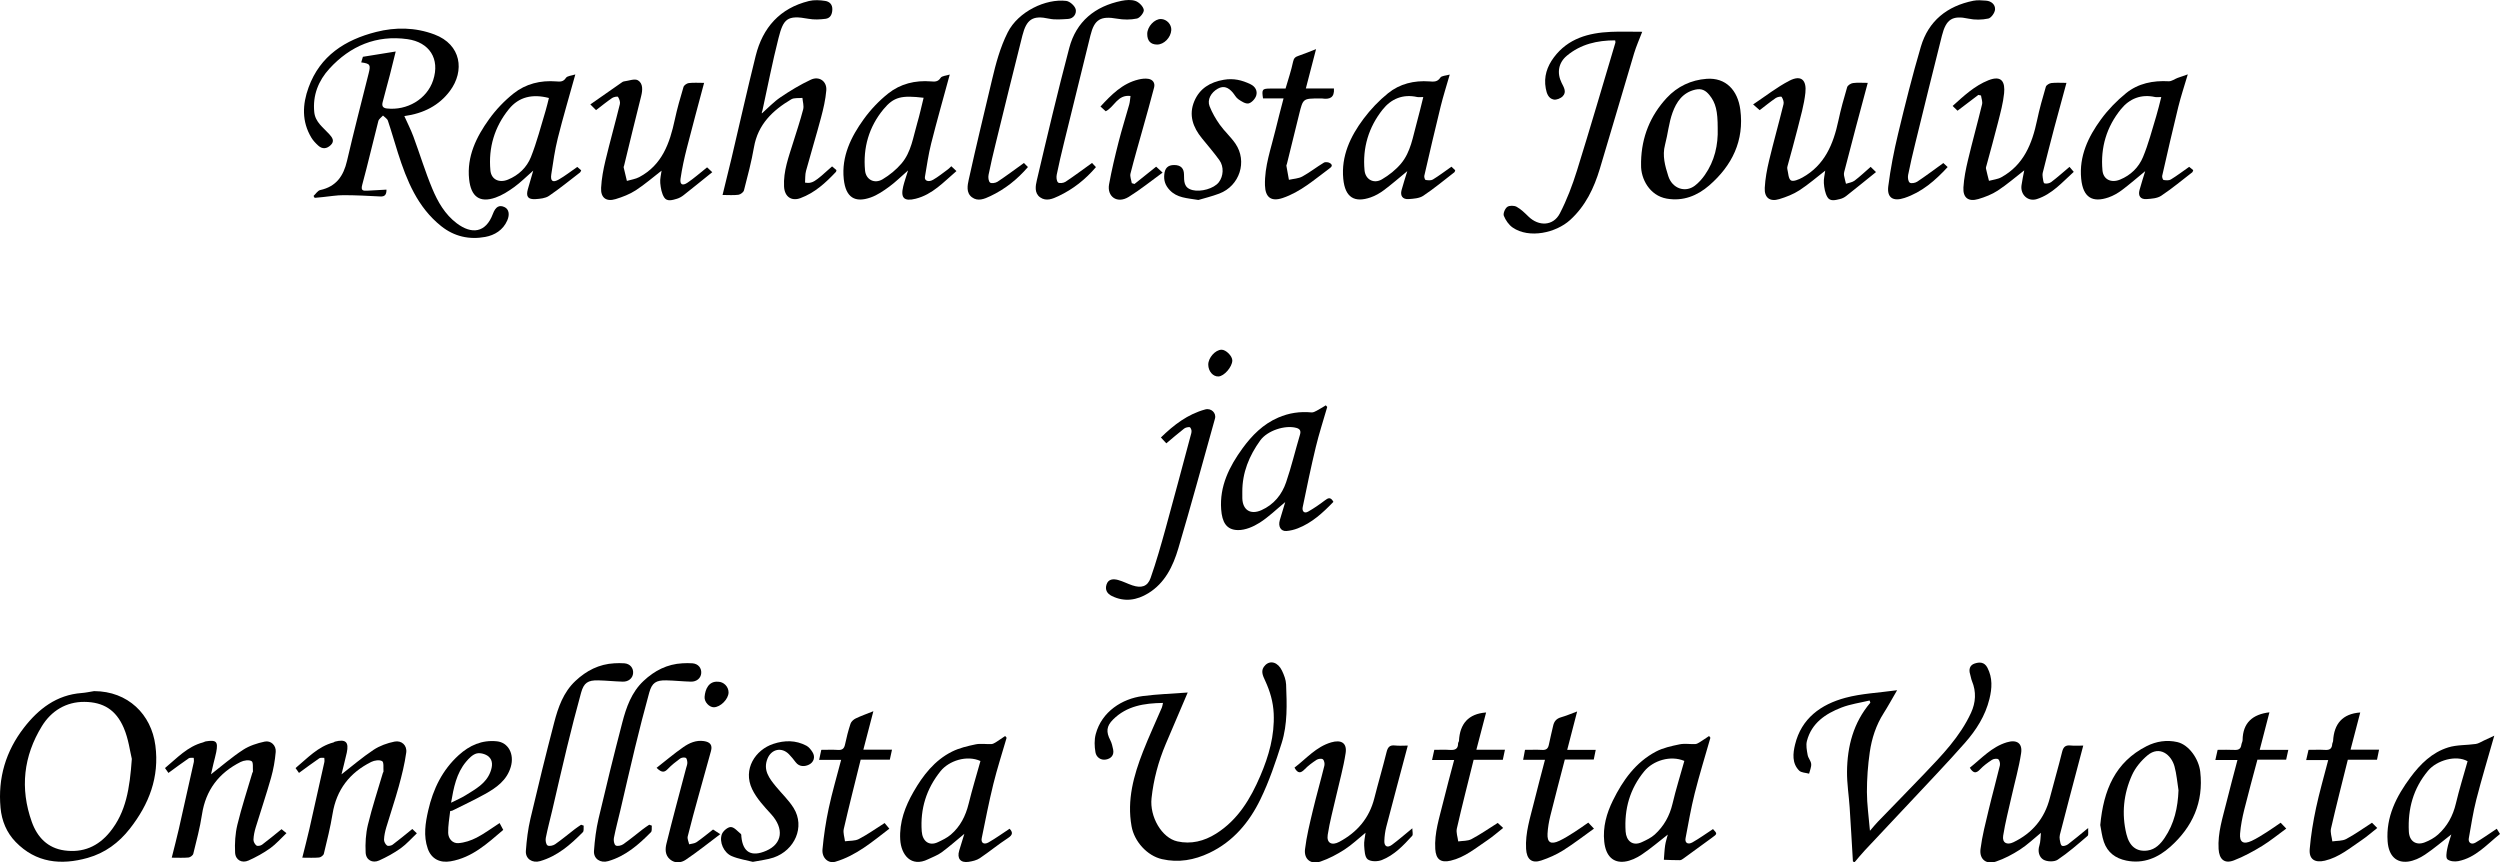 <?xml version="1.0" encoding="utf-8"?>
<!-- Generator: Adobe Illustrator 16.0.0, SVG Export Plug-In . SVG Version: 6.00 Build 0)  -->
<!DOCTYPE svg PUBLIC "-//W3C//DTD SVG 1.1//EN" "http://www.w3.org/Graphics/SVG/1.1/DTD/svg11.dtd">
<svg version="1.1" id="Lag_1" xmlns="http://www.w3.org/2000/svg" xmlns:xlink="http://www.w3.org/1999/xlink" x="0px" y="0px"
	 width="1761.711px" height="607.789px" viewBox="0 0 1761.711 607.789" enable-background="new 0 0 1761.711 607.789"
	 xml:space="preserve">
<path fill-rule="evenodd" clip-rule="evenodd" d="M272.354,133.628c-0.013,3.316-0.946,4.999-4.342,4.82
	c-8.621-0.455-17.253-0.906-25.882-0.913c-4.901-0.004-9.802,0.87-14.704,1.346c-1.896,0.185-3.794,0.362-5.691,0.543
	c-0.265-0.446-0.531-0.892-0.796-1.337c1.563-1.435,2.932-3.767,4.723-4.156c11.285-2.458,16.4-9.918,18.877-20.614
	c4.773-20.61,10.102-41.092,15.245-61.616c1.524-6.083,1.082-6.865-5.249-7.736c0.45-1.489,0.886-2.933,1.192-3.948
	c7.635-1.23,14.859-2.395,23.117-3.726c-1.448,5.84-2.708,11.118-4.071,16.37c-1.676,6.455-3.495,12.874-5.134,19.339
	c-0.606,2.392-0.146,4.096,2.964,4.444c14.145,1.583,28.21-6.485,32.609-19.85c5.03-15.28-2.759-26.853-18.097-29.006
	c-21.789-3.059-40.274,4.729-54.973,20.786c-7.761,8.478-11.89,18.791-10.691,30.654c0.714,7.068,6.33,10.812,10.57,15.529
	c1.949,2.168,4.109,4.761,1.007,7.713c-2.788,2.654-5.874,2.984-8.79,0.322c-1.806-1.648-3.568-3.497-4.819-5.576
	c-6.881-11.429-6.325-23.456-1.962-35.445c8.11-22.286,25.732-33.493,47.509-39.034c13.725-3.493,27.578-3.33,41.14,1.743
	c19.018,7.114,21.472,25.704,10.943,39.812c-7.675,10.283-18.593,15.864-32.122,17.722c2.233,4.992,4.599,9.589,6.382,14.401
	c4.517,12.194,8.285,24.689,13.286,36.674c3.879,9.292,8.906,18.166,17.294,24.486c10.459,7.881,20.396,6.846,25.438-6.657
	c1.878-5.029,4.462-6.507,8.147-4.794c3.113,1.446,3.843,5.153,2.003,9.389c-2.976,6.854-8.94,10.436-15.536,11.652
	c-11.219,2.07-21.88-0.275-31.073-7.624c-16.659-13.314-24.192-32.017-30.422-51.476c-2.429-7.587-4.563-15.27-7.109-22.815
	c-0.483-1.432-2.268-2.424-3.452-3.618c-1.124,1.275-2.892,2.384-3.272,3.852c-3.873,14.965-7.312,30.046-11.367,44.96
	c-1.118,4.111,0.569,4.27,3.441,4.142C263.216,134.185,267.735,133.889,272.354,133.628z"/>
<path fill-rule="evenodd" clip-rule="evenodd" d="M66.308,487.019c23.891,0.088,40.325,16.373,43.183,38.308
	c2.913,22.351-4.439,41.317-17.986,58.626c-7.843,10.021-17.574,17.154-29.701,20.583c-18.805,5.315-36.47,3.514-50.77-11.222
	c-6.352-6.545-9.812-14.783-10.669-24.156c-1.921-21.006,3.77-39.871,16.476-56.309c10.23-13.233,23.015-23.192,40.737-24.496
	C60.505,488.138,63.399,487.475,66.308,487.019z M92.9,534.785c-1.264-5.083-2.309-14.025-5.725-21.944
	c-5.454-12.644-14.399-18.118-27.686-18.234c-12.802-0.112-23.331,6.315-29.925,17.036c-13.012,21.154-15.584,43.904-7.165,67.5
	c3.884,10.884,11.216,18.523,23.038,20.146c12.973,1.78,23.715-2.723,32.069-13.047C88.821,572.259,91.423,555.655,92.9,534.785z"/>
<path fill-rule="evenodd" clip-rule="evenodd" d="M819.538,495.339c-13.283,0.201-25.533,2.082-35.187,11.709
	c-4.717,4.705-4.987,8.713-1.931,14.594c1.022,1.966,1.525,4.252,1.981,6.451c0.847,4.08-1.482,6.485-5.054,7.144
	c-3.743,0.689-6.805-1.723-7.393-5.088c-0.725-4.15-0.883-8.77,0.185-12.797c4.235-15.999,18.762-24.985,33.046-26.838
	c10.59-1.373,21.313-1.718,31.772-2.505c-5.18,12.137-10.384,24.222-15.499,36.345c-5.159,12.228-8.571,24.94-9.989,38.141
	c-1.398,13.007,7.179,27.981,18.194,30.417c9.619,2.127,18.794-0.106,27.289-5.457c15.504-9.765,24.325-24.713,31.213-40.807
	c5.929-13.853,10.085-28.296,9.394-43.799c-0.367-8.226-2.575-15.7-5.952-23.037c-1.695-3.683-3.766-7.506,0.143-11.229
	c3.629-3.458,8.835-1.878,11.646,4.018c1.444,3.03,2.777,6.435,2.902,9.718c0.529,13.861,1.099,27.914-3.124,41.282
	c-4.252,13.462-8.822,26.984-14.968,39.647c-7.84,16.155-19.181,29.793-35.977,37.77c-10.638,5.052-21.738,7.065-33.418,4.394
	c-10.484-2.399-19.498-12.455-21.418-23.154c-3.324-18.521,1.472-35.76,8.077-52.663c4.09-10.466,8.855-20.668,13.281-31.004
	C819.117,497.738,819.202,496.77,819.538,495.339z"/>
<path fill-rule="evenodd" clip-rule="evenodd" d="M509.173,137.398c2.224-9.093,4.325-17.437,6.302-25.811
	c5.682-24.071,11.066-48.216,17.04-72.214c4.975-19.98,17.081-33.624,37.548-38.654c3.612-0.888,7.687-0.655,11.413-0.077
	c2.956,0.459,5.226,2.346,5.058,6.221c-0.151,3.506-1.557,5.99-4.816,6.404c-3.947,0.502-8.125,0.7-12.005-0.025
	c-15.154-2.838-17.676,0.17-21.108,13.628c-4.303,16.868-7.581,33.998-11.33,51.009c-0.129,0.585-0.561,1.104-0.4,2.051
	c4.332-3.82,8.33-8.134,13.075-11.342c6.839-4.623,13.979-8.961,21.445-12.442c5.921-2.761,11.424,1.176,10.884,7.593
	c-0.541,6.435-2.04,12.85-3.705,19.117c-3.339,12.565-7.168,25-10.576,37.548c-0.718,2.644-0.495,5.541-0.703,8.285
	c5.072,0.791,6.581-0.132,19.05-11.432c1.029,0.868,2.102,1.772,3.073,2.592c-0.148,0.624-0.122,1.032-0.312,1.233
	c-7.252,7.674-14.834,14.752-25.088,18.545c-6.095,2.254-11.131-0.742-11.514-8.202c-0.557-10.843,3.275-20.879,6.423-31.013
	c2.41-7.761,5.022-15.472,7.052-23.332c0.643-2.486-0.307-5.384-0.527-8.094c-2.665,0.298-5.817-0.223-7.915,1.027
	c-13.051,7.774-23.444,17.631-26.218,33.695c-1.77,10.249-4.468,20.348-7.063,30.432c-0.343,1.332-2.453,2.915-3.915,3.111
	C516.921,137.711,513.4,137.398,509.173,137.398z"/>
<path fill-rule="evenodd" clip-rule="evenodd" d="M1305.713,606.954c-0.759-12.672-1.458-25.348-2.297-38.014
	c-0.556-8.372-1.926-16.736-1.852-25.095c0.16-17.89,4.481-34.612,16.451-48.676c-0.18-0.513-0.357-1.026-0.536-1.539
	c-6.604,1.6-13.472,2.521-19.756,4.947c-11.28,4.356-21.114,10.911-24.414,23.569c-0.8,3.069-0.051,6.669,0.527,9.929
	c0.387,2.18,2.314,4.143,2.484,6.287c0.177,2.227-0.933,4.556-1.479,6.84c-2.377-0.681-5.47-0.645-6.999-2.173
	c-5.194-5.189-4.363-12.245-2.907-18.283c4.47-18.544,18.265-28.378,35.469-33.01c11.287-3.039,23.264-3.515,36.468-5.352
	c-3.728,6.388-6.459,11.415-9.519,16.232c-5.341,8.41-8.351,17.72-9.748,27.388c-1.34,9.264-2.017,18.699-2.014,28.06
	c0.003,8.661,1.293,17.322,2.131,27.366c2.317-2.657,3.845-4.572,5.539-6.326c10.846-11.229,21.801-22.351,32.577-33.645
	c12.588-13.192,25.37-26.299,33.123-43.169c3.333-7.251,3.802-14.819,0.642-22.403c-0.619-1.485-0.772-3.158-1.275-4.7
	c-1.124-3.44-0.219-6.463,3.079-7.581c3.358-1.139,6.942-1.279,9.125,2.973c3.686,7.181,3.242,14.413,1.402,21.935
	c-2.915,11.917-9.343,21.963-17.218,30.913c-12.671,14.4-25.986,28.234-39.081,42.26c-10.51,11.257-21.118,22.42-31.632,33.673
	c-2.515,2.691-4.824,5.574-7.228,8.368C1306.422,607.471,1306.067,607.213,1305.713,606.954z"/>
<path fill-rule="evenodd" clip-rule="evenodd" d="M1138.181,28.444c-12.691-0.02-24.242,2.675-34.021,10.797
	c-5.918,4.914-7.183,12.061-3.74,19.091c1.507,3.079,3.792,6.416,0.817,9.492c-1.462,1.512-4.474,2.743-6.398,2.326
	c-3.681-0.798-4.878-4.141-5.562-7.841c-1.535-8.299,0.951-15.497,5.739-21.899c9.972-13.332,24.411-17.256,40.09-17.956
	c7.145-0.318,14.316-0.054,22.141-0.054c-2.015,5.294-4.209,10.14-5.723,15.189c-8.125,27.092-15.965,54.27-24.143,81.346
	c-4.112,13.618-10.062,26.199-20.93,36.088c-10.023,9.119-28.928,13.275-40.483,5.332c-2.74-1.883-4.984-5.152-6.229-8.274
	c-0.644-1.614,0.815-5.112,2.407-6.27c1.505-1.094,4.869-1.037,6.63-0.064c3.104,1.715,5.749,4.368,8.34,6.883
	c7.273,7.062,17.474,6.667,22.067-2.196c4.976-9.601,8.87-19.896,12.096-30.242c9.339-29.961,18.107-60.1,27.082-90.173
	C1138.447,29.728,1138.295,29.366,1138.181,28.444z"/>
<path fill-rule="evenodd" clip-rule="evenodd" d="M496.17,58.402c-4.128,15.529-8.291,30.726-12.172,45.994
	c-1.802,7.087-3.387,14.266-4.433,21.494c-0.597,4.121,1.335,5.246,4.836,2.896c4.756-3.192,9.067-7.049,13.874-10.861
	c0.766,0.717,1.916,1.794,3.646,3.414c-6.881,5.537-13.496,10.928-20.203,16.2c-1.39,1.093-3.035,2.046-4.717,2.539
	c-3.062,0.897-6.939,2.175-8.918-0.877c-1.836-2.831-2.471-6.685-2.811-10.168c-0.288-2.959,0.598-6.033,0.93-8.78
	c-5.979,4.621-11.794,9.702-18.206,13.864c-4.283,2.78-9.278,4.704-14.201,6.2c-6.613,2.01-10.579-0.959-10.207-7.961
	c0.345-6.476,1.563-12.977,3.079-19.303c3.183-13.278,6.893-26.431,10.15-39.693c0.379-1.544-0.401-3.665-1.322-5.075
	c-0.311-0.475-3.015,0.009-4.128,0.774c-3.909,2.689-7.603,5.693-11.345,8.552c-0.907-0.906-2.103-2.099-4.028-4.021
	c7.388-5.164,14.817-10.361,22.257-15.547c0.4-0.278,0.86-0.591,1.321-0.646c3.398-0.404,7.686-2.192,10.003-0.777
	c3.602,2.199,3.312,6.881,2.22,11.181c-4.122,16.226-8.003,32.513-11.975,48.776c-0.117,0.479-0.426,0.997-0.33,1.427
	c0.71,3.171,1.499,6.324,2.263,9.482c2.911-0.862,6.064-1.268,8.692-2.663c16.155-8.575,21.504-23.902,25.053-40.424
	c1.672-7.783,3.864-15.465,6.147-23.096c0.367-1.229,2.365-2.611,3.742-2.77C488.833,58.137,492.354,58.402,496.17,58.402z"/>
<path fill-rule="evenodd" clip-rule="evenodd" d="M1318.221,117.58c1.023,1.002,2.088,2.045,3.761,3.684
	c-7.187,5.791-14.041,11.381-20.99,16.852c-1.257,0.989-2.834,1.787-4.385,2.144c-3.102,0.714-6.937,1.924-8.86-1.344
	c-1.658-2.813-2.239-6.479-2.5-9.831c-0.232-2.993,0.623-6.071,0.966-8.845c-5.962,4.608-11.778,9.689-18.188,13.855
	c-4.285,2.784-9.277,4.723-14.201,6.219c-6.628,2.015-10.601-0.945-10.232-7.938c0.341-6.479,1.558-12.984,3.074-19.312
	c3.185-13.286,6.9-26.443,10.16-39.712c0.38-1.543-0.413-3.666-1.34-5.074c-0.312-0.474-3.014,0.024-4.131,0.794
	c-3.91,2.692-7.605,5.697-11.355,8.562c-0.975-0.855-2.252-1.977-4.606-4.044c8.74-5.812,16.701-12.133,25.563-16.708
	c8.664-4.472,12.185-0.028,11.26,8.536c-0.921,8.523-3.41,16.897-5.492,25.268c-2.197,8.835-4.733,17.585-7.097,26.379
	c-0.169,0.629-0.308,1.359-0.155,1.966c0.712,2.839,0.72,6.919,2.555,8.093c1.63,1.042,5.611-0.643,8.069-2.001
	c15.721-8.693,21.841-23.526,25.371-40.074c1.695-7.949,3.858-15.812,6.183-23.603c0.389-1.305,2.589-2.701,4.107-2.907
	c3.268-0.441,6.635-0.136,10.407-0.136c-2.843,10.614-5.631,20.927-8.364,31.254c-2.787,10.535-5.533,21.082-8.256,31.635
	c-0.203,0.786-0.229,1.687-0.075,2.483c0.369,1.924,0.894,3.818,1.354,5.725c2.027-0.693,4.386-0.946,6.017-2.169
	C1310.659,124.465,1314.132,121.136,1318.221,117.58z"/>
<path fill-rule="evenodd" clip-rule="evenodd" d="M1379.436,78.023c-0.837-0.812-2.007-1.947-3.45-3.349
	c7.933-7.147,15.434-14.199,25.145-18.08c9.69-3.872,11.876,1.486,11.125,9.122c-0.681,6.926-2.585,13.76-4.288,20.55
	c-2.532,10.089-5.365,20.103-8.057,30.151c-0.211,0.789-0.576,1.662-0.421,2.402c0.604,2.888,1.388,5.737,2.104,8.601
	c2.921-0.805,6.135-1.079,8.716-2.501c15.77-8.691,21.702-23.62,25.181-40.164c1.672-7.954,3.878-15.807,6.179-23.605
	c0.352-1.192,2.457-2.457,3.876-2.625c3.283-0.388,6.644-0.123,10.649-0.123c-2.907,10.7-5.788,21.085-8.542,31.503
	c-2.786,10.539-5.47,21.105-8.127,31.678c-0.277,1.102-0.229,2.349-0.049,3.483c0.235,1.48,0.46,3.938,1.211,4.152
	c1.418,0.407,3.57-0.009,4.78-0.926c4.33-3.281,8.393-6.914,12.886-10.691c0.751,0.885,1.708,2.01,2.983,3.511
	c-8.039,7.222-15.228,15.749-26.036,19.192c-6.253,1.991-11.674-3.15-10.789-9.673c0.477-3.52,1.271-6.997,1.938-10.579
	c-6.279,4.867-12.17,9.998-18.641,14.243c-4.139,2.715-8.996,4.59-13.779,6.003c-6.924,2.046-10.869-0.935-10.441-8.217
	c0.381-6.472,1.697-12.949,3.207-19.28c3.13-13.135,6.754-26.15,9.927-39.275c0.46-1.902-0.454-4.137-0.732-6.218
	c-0.624-0.141-1.249-0.282-1.874-0.423C1389.316,70.526,1384.518,74.168,1379.436,78.023z"/>
<path fill-rule="evenodd" clip-rule="evenodd" d="M1468.037,525.4c-3.376,12.778-6.692,25.289-9.983,37.806
	c-2.192,8.334-4.378,16.671-6.488,25.026c-0.278,1.103-0.293,2.358-0.08,3.476c0.29,1.521,0.51,3.671,1.516,4.26
	c0.946,0.554,3.177-0.168,4.316-1.026c4.439-3.344,8.67-6.965,14.191-11.474c-0.144,2.562,0.401,4.858-0.418,5.561
	c-6.839,5.856-13.645,11.848-21.11,16.821c-2.39,1.593-7.429,1.45-9.995-0.052c-2.98-1.745-4.211-5.782-2.864-9.983
	c0.873-2.725,0.74-5.772,1.088-8.946c-4.959,4.037-9.538,8.457-14.784,11.842c-5.273,3.401-10.993,6.419-16.917,8.424
	c-6.777,2.294-11.779-1.624-10.875-8.797c1.174-9.319,3.584-18.502,5.764-27.672c2.483-10.443,5.377-20.789,7.877-31.229
	c0.327-1.367-0.154-3.662-1.12-4.391c-0.905-0.685-3.275-0.36-4.427,0.396c-3,1.966-5.978,4.138-8.419,6.738
	c-2.936,3.128-4.867,2.621-7.217-1.158c8.323-6.65,15.448-14.696,26.059-17.916c6.958-2.111,11.195,0.542,10.1,7.685
	c-1.573,10.26-4.458,20.316-6.732,30.472c-2.062,9.202-4.453,18.357-5.917,27.656c-0.779,4.945,2.59,6.831,7.24,4.592
	c13.293-6.4,21.929-16.678,25.625-31.088c2.788-10.865,6-21.625,8.661-32.521c0.881-3.604,2.401-4.952,6.041-4.561
	C1461.962,525.641,1464.815,525.4,1468.037,525.4z"/>
<path fill-rule="evenodd" clip-rule="evenodd" d="M992.05,525.4c-5.131,19.312-10.199,38.162-15.103,57.054
	c-0.857,3.302-1.33,6.773-1.427,10.183c-0.11,3.853,2.199,5.035,5.363,2.696c4.607-3.406,8.927-7.2,14.363-11.642
	c0,2.282,0.669,4.446-0.105,5.297c-6.224,6.835-12.679,13.659-21.45,17.088c-2.937,1.148-7.801,1.182-9.944-0.551
	c-2.08-1.681-2.181-6.253-2.438-9.61c-0.22-2.859,0.572-5.796,0.965-9.097c-5.02,4.081-9.574,8.47-14.789,11.835
	c-5.273,3.401-10.984,6.419-16.898,8.457c-6.767,2.331-11.818-1.564-10.96-8.692c1.104-9.172,3.357-18.23,5.505-27.245
	c2.525-10.596,5.544-21.073,8.138-31.653c0.338-1.379-0.096-3.659-1.053-4.431c-0.864-0.698-3.264-0.409-4.408,0.334
	c-3.007,1.951-5.963,4.131-8.445,6.696c-2.838,2.935-4.859,3.031-7.159-1.177c8.317-6.32,15.188-14.666,25.878-17.802
	c7.054-2.068,11.25,0.436,10.165,7.566c-1.56,10.261-4.433,20.321-6.726,30.472c-2.042,9.04-4.528,18.016-5.91,27.157
	c-0.865,5.721,2.843,7.734,8.107,4.93c12.594-6.707,21.19-16.671,24.75-30.76c2.749-10.876,5.938-21.642,8.628-32.531
	c0.863-3.493,2.259-5.073,5.99-4.639C985.876,525.662,988.734,525.4,992.05,525.4z"/>
<path fill-rule="evenodd" clip-rule="evenodd" d="M290.552,584.178c1.013,0.968,1.839,1.758,3.192,3.051
	c-3.808,3.597-7.221,7.569-11.359,10.53c-4.719,3.377-9.919,6.217-15.217,8.609c-4.708,2.126-9.247-0.297-9.506-5.565
	c-0.321-6.521,0.073-13.312,1.605-19.636c2.982-12.312,6.97-24.38,10.551-36.546c0.092-0.312,0.447-0.604,0.424-0.884
	c-0.21-2.566,0.385-6.542-0.938-7.349c-1.825-1.114-5.479-0.577-7.708,0.537c-15.146,7.568-24.47,19.519-27.241,36.553
	c-1.541,9.47-3.896,18.814-6.146,28.152c-0.271,1.125-2.125,2.519-3.358,2.639c-3.61,0.353-7.276,0.126-11.829,0.126
	c1.754-7.066,3.48-13.583,4.98-20.151c3.588-15.713,7.082-31.446,10.564-47.183c0.211-0.955-0.015-2.007-0.038-3.014
	c-1.189,0.08-2.67-0.269-3.518,0.311c-4.858,3.314-9.566,6.85-14.325,10.31c-0.551-0.779-1.377-1.947-2.418-3.419
	c8.372-6.939,15.739-15.207,26.828-18.096c0.302-0.078,0.534-0.429,0.836-0.509c7.646-2.004,10.069,0.224,8.429,7.783
	c-0.585,2.699-1.277,5.377-1.932,8.062c-0.606,2.482-1.227,4.961-1.776,7.181c7.42-5.756,14.646-11.994,22.536-17.231
	c4.343-2.882,9.659-4.788,14.801-5.836c5.02-1.023,8.98,2.667,8.272,7.745c-1.118,8.016-3.094,15.95-5.242,23.772
	c-2.669,9.719-5.949,19.27-8.822,28.935c-0.827,2.784-1.466,5.702-1.586,8.584c-0.059,1.41,0.943,3.316,2.084,4.167
	c0.784,0.584,2.967,0.184,3.95-0.549C281.245,591.826,285.647,588.128,290.552,584.178z"/>
<path fill-rule="evenodd" clip-rule="evenodd" d="M148.688,545.643c7.392-5.735,14.596-12.012,22.513-17.2
	c4.48-2.937,9.998-4.711,15.298-5.848c4.396-0.943,8.179,2.702,7.789,7.277c-0.524,6.132-1.615,12.307-3.289,18.229
	c-3.317,11.735-7.259,23.293-10.808,34.965c-0.844,2.776-1.465,5.703-1.582,8.585c-0.058,1.408,0.951,3.314,2.094,4.161
	c0.786,0.581,2.967,0.174,3.951-0.561c4.6-3.431,9.001-7.13,13.734-10.942c0.921,0.742,1.91,1.538,3.471,2.796
	c-3.932,3.719-7.343,7.699-11.482,10.662c-4.718,3.377-9.921,6.212-15.22,8.604c-4.707,2.124-9.236-0.301-9.495-5.579
	c-0.319-6.52,0.079-13.311,1.611-19.634c2.983-12.312,6.97-24.38,10.551-36.546c0.092-0.312,0.445-0.604,0.422-0.885
	c-0.215-2.565,0.373-6.545-0.949-7.346c-1.832-1.108-5.481-0.565-7.71,0.552c-15.317,7.673-24.635,19.771-27.262,37.055
	c-1.416,9.316-3.871,18.483-6.122,27.653c-0.276,1.125-2.13,2.509-3.364,2.63c-3.609,0.352-7.275,0.125-11.82,0.125
	c1.758-7.072,3.488-13.591,4.989-20.161c3.588-15.713,7.081-31.447,10.562-47.185c0.211-0.953-0.021-2.004-0.048-3.01
	c-1.189,0.085-2.669-0.256-3.52,0.325c-4.858,3.316-9.566,6.852-14.316,10.307c-0.553-0.785-1.379-1.958-2.418-3.434
	c8.381-6.932,15.754-15.193,26.839-18.088c0.621-0.163,1.183-0.599,1.806-0.7c7.513-1.229,8.885,0.117,7.478,7.487
	c-0.518,2.713-1.311,5.373-1.949,8.063C149.815,540.641,149.227,543.289,148.688,545.643z"/>
<path fill-rule="evenodd" clip-rule="evenodd" d="M1541.698,52.405c-2.417,8.21-4.883,15.564-6.73,23.071
	c-3.961,16.098-7.63,32.267-11.307,48.433c-0.206,0.904,0.481,2.849,0.963,2.922c1.67,0.254,3.78,0.464,5.097-0.337
	c4.316-2.626,8.357-5.705,12.956-8.926c0.665,0.544,1.745,1.427,2.854,2.334c-0.296,0.678-0.363,1.271-0.692,1.525
	c-7.243,5.593-14.295,11.479-21.896,16.536c-2.76,1.837-6.816,2.09-10.332,2.33c-4.236,0.29-6.04-2.243-4.938-6.347
	c1.17-4.351,2.585-8.636,4.008-13.33c-5.739,4.709-10.918,9.237-16.41,13.348c-2.845,2.129-6.08,3.998-9.426,5.148
	c-11.167,3.842-17.955,0.299-19.277-13.157c-1.555-15.821,4.953-29.546,13.974-41.864c4.985-6.808,11.07-13.078,17.625-18.401
	c8.564-6.956,19.032-9.035,30.087-8.424c2.019,0.111,4.118-1.563,6.207-2.342C1536.619,54.121,1538.812,53.405,1541.698,52.405z
	 M1523.016,68.394c-2.391,0-3.428,0.183-4.379-0.028c-9.805-2.174-17.976,1.113-24.017,8.537
	c-10.146,12.469-14.504,27.084-13.051,43.121c0.593,6.537,6.182,9.073,12.375,6.55c7.591-3.093,13.177-8.663,16.178-15.853
	c3.86-9.25,6.349-19.079,9.296-28.699C1520.728,77.749,1521.712,73.378,1523.016,68.394z"/>
<path fill-rule="evenodd" clip-rule="evenodd" d="M1022.82,117.468c0.756,0.72,1.686,1.605,2.652,2.525
	c-0.232,0.56-0.289,1.161-0.616,1.414c-7.239,5.596-14.29,11.482-21.89,16.544c-2.76,1.839-6.813,2.095-10.329,2.344
	c-4.202,0.297-6.064-2.279-4.978-6.322c1.169-4.35,2.591-8.631,4.033-13.37c-5.753,4.72-10.922,9.24-16.402,13.343
	c-2.845,2.13-6.076,4.003-9.421,5.157c-11.189,3.863-18.008,0.312-19.294-13.119c-1.53-15.983,4.994-29.848,14.272-42.241
	c4.965-6.632,10.855-12.834,17.293-18.035c8.27-6.682,18.341-9.102,29.078-8.347c2.832,0.199,5.646,0.621,7.762-2.656
	c0.895-1.384,3.959-1.366,6.622-2.159c-2.265,7.896-4.582,15.119-6.393,22.467c-4.003,16.253-7.776,32.562-11.534,48.874
	c-0.209,0.909,0.451,2.858,0.923,2.933c1.67,0.26,3.785,0.491,5.1-0.307C1014.017,123.888,1018.057,120.807,1022.82,117.468z
	 M1002.964,68.394c-2.325,0-3.361,0.183-4.312-0.028c-10.027-2.227-18.322,1.26-24.364,8.884
	c-9.844,12.418-14.21,26.891-12.724,42.759c0.613,6.54,6.535,9.736,12.256,6.378c4.979-2.922,9.789-6.719,13.476-11.131
	c6.882-8.235,8.315-18.937,11.117-28.939C1000.016,80.596,1001.348,74.8,1002.964,68.394z"/>
<path fill-rule="evenodd" clip-rule="evenodd" d="M405.424,52.448c-4.298,15.491-8.644,30.122-12.349,44.912
	c-2.096,8.362-3.295,16.964-4.597,25.503c-0.734,4.812,1.069,6.062,5.347,3.602c4.373-2.516,8.381-5.667,12.982-8.838
	c0.592,0.515,1.653,1.436,2.755,2.394c-0.348,0.669-0.459,1.229-0.8,1.491c-7.256,5.581-14.355,11.396-21.917,16.53
	c-2.5,1.698-6.175,2.053-9.362,2.262c-5.422,0.356-6.944-1.76-5.532-6.917c1.109-4.048,2.335-8.062,3.822-13.169
	c-4.957,4.345-8.912,8.341-13.405,11.592c-4.065,2.941-8.474,5.772-13.163,7.417c-11.23,3.937-17.315-0.656-18.619-12.933
	c-1.7-16.008,5.084-29.825,14.082-42.33c4.832-6.716,10.768-12.949,17.242-18.096c8.571-6.813,18.955-9.378,30.047-8.507
	c2.518,0.198,4.955,0.491,6.845-2.469C399.726,53.445,402.768,53.35,405.424,52.448z M386.814,69.053
	c-11.566-2.993-21.158-0.865-28.219,7.852c-10.12,12.492-14.489,27.099-13.024,43.137c0.597,6.525,6.212,9.062,12.391,6.53
	c7.581-3.106,13.272-8.647,16.155-15.867c4.2-10.52,6.985-21.606,10.305-32.472C385.346,75.208,386.025,72.109,386.814,69.053z"/>
<path fill-rule="evenodd" clip-rule="evenodd" d="M711.442,583.994c2.169,2.332,2.55,4.184-1.108,6.553
	c-6.837,4.429-13.134,9.684-19.905,14.222c-2.198,1.473-5.124,2.127-7.812,2.549c-5.746,0.901-8.368-2.358-6.68-7.938
	c1.154-3.817,2.341-7.624,3.623-11.795c-5.608,4.618-10.647,9.106-16.061,13.085c-2.827,2.077-6.31,3.264-9.502,4.841
	c-11.916,5.885-19.015-3.099-19.624-13.907c-0.695-12.326,3.469-23.321,9.352-33.574c6.654-11.599,14.855-22.267,27.206-28.407
	c5.113-2.542,10.921-3.904,16.563-5.085c3.533-0.738,7.349-0.062,11.031-0.19c0.983-0.034,2.034-0.551,2.9-1.093
	c2.349-1.468,4.614-3.068,6.913-4.616c0.339,0.42,0.678,0.84,1.017,1.259c-3.146,10.851-6.646,21.614-9.347,32.574
	c-3.112,12.625-5.581,25.41-8.191,38.154c-0.685,3.34,1.544,4.858,4.839,2.975C701.712,590.711,706.455,587.273,711.442,583.994z
	 M690.909,536.267c-9.661-4.362-22.226-0.16-28.101,7.129c-10.06,12.481-14.401,26.661-13.274,42.462
	c0.484,6.794,5.073,10.587,11.345,7.633c3.191-1.503,6.511-3.076,9.154-5.34c6.662-5.707,10.443-13.169,12.54-21.713
	C685.046,556.358,688.078,546.416,690.909,536.267z"/>
<path fill-rule="evenodd" clip-rule="evenodd" d="M669.276,52.526c-4.525,16.671-9.06,32.592-13.109,48.635
	c-1.948,7.716-3.045,15.651-4.393,23.51c-0.458,2.67,2.449,3.917,5.78,2.007c3.659-2.099,6.964-4.82,10.393-7.313
	c0.789-0.573,1.452-1.321,2.42-2.216c1.131,1.062,2.152,2.021,3.623,3.403c-9.042,7.729-16.831,16.48-28.686,19.479
	c-8.151,2.062-10.811-0.443-8.832-8.641c0.829-3.438,2.044-6.782,3.427-11.288c-4.974,4.347-8.86,8.232-13.246,11.436
	c-4.058,2.965-8.385,5.947-13.06,7.604c-11.015,3.899-17.619,0.21-19.009-12.931c-1.69-15.997,5.112-29.804,14.124-42.292
	c4.84-6.706,10.77-12.935,17.242-18.077c8.571-6.809,18.955-9.354,30.04-8.48c2.519,0.198,4.956,0.476,6.835-2.492
	C663.736,53.434,666.788,53.354,669.276,52.526z M650.856,68.897c-15.433-1.821-20.958-0.762-28.278,8.095
	c-10.235,12.383-14.507,27.09-12.997,43.126c0.613,6.512,6.64,9.637,12.346,6.238c4.956-2.952,9.676-6.812,13.403-11.202
	c6.853-8.072,8.163-18.658,11.053-28.456C648.079,80.948,649.323,75.065,650.856,68.897z"/>
<path fill-rule="evenodd" clip-rule="evenodd" d="M1205.293,519.893c-3.724,13.06-7.758,26.041-11.07,39.205
	c-2.617,10.4-4.411,21.012-6.432,31.557c-0.63,3.284,1.627,4.787,4.897,2.924c4.945-2.817,9.587-6.168,14.438-9.345
	c3.143,3.38,3.108,3.332-0.895,6.223c-6.615,4.776-13.172,9.634-19.781,14.419c-0.785,0.568-1.739,1.27-2.621,1.278
	c-3.774,0.036-7.553-0.163-11.329-0.277c0.282-3.391,0.406-6.804,0.898-10.164c0.372-2.54,1.214-5.011,1.868-7.597
	c-6.116,4.759-11.963,9.798-18.326,14.068c-3.561,2.389-7.855,4.455-12.032,4.985c-7.914,1.005-13.333-3.616-14.429-14.109
	c-1.07-10.256,1.646-19.906,6.109-28.961c6.992-14.187,16.008-26.915,30.379-34.487c5.03-2.65,10.918-3.899,16.562-5.074
	c3.534-0.735,7.348-0.061,11.03-0.192c0.976-0.034,2.01-0.584,2.877-1.122c2.354-1.459,4.633-3.039,6.94-4.571
	C1204.684,519.065,1204.988,519.479,1205.293,519.893z M1186.929,536.206c-9.86-4.155-22.062-0.196-28.206,7.26
	c-10.263,12.452-14.201,26.751-13.173,42.497c0.419,6.412,4.805,10.579,11.427,7.494c3.197-1.489,6.562-3.059,9.121-5.391
	c6.416-5.848,10.479-13.122,12.508-21.732C1180.986,556.238,1184.102,546.315,1186.929,536.206z"/>
<path fill-rule="evenodd" clip-rule="evenodd" d="M1757.68,518.42c-4.536,15.996-8.921,30.415-12.653,45.001
	c-2.295,8.971-3.663,18.184-5.3,27.313c-0.546,3.044,1.777,4.744,4.653,3.089c5.076-2.923,9.842-6.384,15.035-9.816
	c0.529,0.848,1.335,2.141,2.296,3.681c-9.309,7.426-17.149,16.683-29.34,19.135c-2.482,0.5-6.004,0.191-7.713-1.286
	c-1.234-1.065-0.63-4.757-0.183-7.153c0.648-3.472,1.895-6.832,2.921-10.36c-6.25,4.864-12.13,9.938-18.534,14.229
	c-3.559,2.385-7.876,4.414-12.057,4.925c-7.879,0.963-13.513-3.704-14.286-14.223c-1.273-17.32,6.161-31.781,16.103-45.184
	c6.953-9.374,15.235-17.54,26.565-21.065c6.143-1.911,12.985-1.502,19.47-2.437c1.951-0.281,3.769-1.54,5.63-2.388
	C1752.376,520.929,1754.444,519.937,1757.68,518.42z M1738.868,536.431c-8.251-4.635-21.783-0.602-27.879,6.703
	c-10.467,12.544-14.329,26.962-13.512,42.907c0.343,6.671,4.992,9.927,11.135,7.594c3.413-1.298,6.842-3.189,9.536-5.62
	c6.455-5.823,10.428-13.155,12.463-21.753C1732.999,556.173,1736.114,546.256,1738.868,536.431z"/>
<path fill-rule="evenodd" clip-rule="evenodd" d="M939.635,353.649c-7.44,7.709-15.117,14.792-25.138,18.681
	c-2.528,0.981-5.284,1.655-7.982,1.859c-3.965,0.301-5.966-3.205-4.651-7.677c1.224-4.161,2.496-8.308,3.822-12.709
	c-6.222,5.123-11.705,10.535-18.063,14.568c-4.438,2.815-10.09,5.229-15.172,5.177c-8.342-0.088-11.257-5.701-11.91-14.566
	c-1.208-16.402,5.774-30.316,15.057-43.057c6.607-9.068,14.45-17.017,25.131-21.646c7.577-3.284,15.318-4.42,23.473-3.65
	c1.166,0.11,2.504-0.595,3.621-1.188c2.207-1.172,4.317-2.529,6.467-3.811c0.329,0.391,0.659,0.781,0.988,1.171
	c-2.714,9.418-5.768,18.754-8.062,28.273c-3.388,14.054-6.324,28.22-9.229,42.384c-0.513,2.498,0.85,4.774,3.84,3.076
	c4.089-2.322,8.002-5.014,11.743-7.87C935.874,350.904,937.629,349.946,939.635,353.649z M875.438,346.66
	c0,1.497-0.04,2.997,0.007,4.493c0.259,8.31,5.805,11.775,13.489,8.339c8.72-3.9,14.378-10.912,17.354-19.599
	c3.785-11.047,6.468-22.467,9.815-33.67c0.839-2.806-0.28-4.064-2.602-4.7c-7.987-2.186-20.438,1.955-25.393,8.799
	C880.289,321.13,875.367,333.05,875.438,346.66z"/>
<path fill-rule="evenodd" clip-rule="evenodd" d="M1156.438,113.825c0.387-17.233,6.475-32.305,18.104-44.861
	c7.446-8.04,17.207-12.638,28.113-13.426c13.525-0.978,21.91,8.05,23.708,21.69c2.882,21.859-5.79,39.446-21.904,53.433
	c-8.351,7.247-18.396,11.329-29.936,9.302c-12.114-2.129-18.292-14.01-18.087-23.641
	C1156.453,115.49,1156.438,114.657,1156.438,113.825z M1210.438,90.273c0-11.914-1.343-17.798-5.836-23.301
	c-2.495-3.056-5.284-4.889-9.955-3.807c-8.988,2.081-13.312,8.721-16.033,16.176c-2.642,7.236-3.291,15.175-5.292,22.678
	c-2.063,7.736,0.052,15.003,2.288,22.059c2.796,8.819,11.951,11.916,18.711,6.773c2.72-2.069,5.116-4.772,7.075-7.592
	C1208.267,113.371,1210.829,102.203,1210.438,90.273z"/>
<path fill-rule="evenodd" clip-rule="evenodd" d="M1480.027,581.398c2.271-24.522,10.422-44.344,32.728-55.63
	c6.738-3.41,14.184-4.528,21.552-2.846c8.153,1.861,15.138,11.818,16.176,20.917c2.449,21.471-5.454,38.934-21.104,52.88
	c-8.57,7.637-18.798,12.217-30.985,9.729c-7.716-1.574-13.235-5.745-15.811-13.121
	C1481.15,589.226,1480.721,584.773,1480.027,581.398z M1535.156,556.888c-0.906-5.628-1.316-11.394-2.832-16.853
	c-2.307-8.309-10.54-14.814-19-7.765c-4.466,3.722-8.581,8.686-10.946,13.946c-5.948,13.234-7.416,27.256-3.926,41.566
	c2.099,8.604,7.122,12.655,14.953,11.556c5.446-0.766,9.068-4.611,11.948-8.852C1532.193,580.418,1534.705,569.062,1535.156,556.888
	z"/>
<path fill-rule="evenodd" clip-rule="evenodd" d="M1369.443,114.894c0.837,0.782,1.923,1.797,3.033,2.834
	c-8.793,9.525-18.146,17.688-30.392,21.761c-7.986,2.655-12.484-0.076-11.45-8.206c1.581-12.42,3.988-24.789,6.914-36.972
	c4.939-20.559,10.063-41.101,16.04-61.375c5.376-18.236,18.532-28.686,37.005-32.402c2.885-0.581,5.996-0.298,8.977-0.072
	c3.764,0.286,6.553,2.823,6.308,6.245c-0.166,2.322-2.713,5.932-4.748,6.364c-4.472,0.951-9.465,1.042-13.938,0.071
	c-11.419-2.479-15.82,0.417-18.744,11.967c-6.386,25.235-12.562,50.523-18.767,75.805c-1.822,7.429-3.584,14.88-5.064,22.382
	c-0.344,1.738-0.021,4.459,1.101,5.378c0.98,0.804,3.898,0.285,5.299-0.646C1357.138,123.957,1363.02,119.523,1369.443,114.894z"/>
<path fill-rule="evenodd" clip-rule="evenodd" d="M769.534,114.825c0.641,0.684,1.658,1.771,2.753,2.94
	c-7.414,8.694-16.091,15.548-26.306,20.383c-4.187,1.981-8.745,3.96-13.025,0.904c-4.197-2.996-3.216-8.177-2.316-12.008
	c7.317-31.177,14.678-62.355,22.863-93.312c4.922-18.613,18.138-29.329,36.845-33.144c3.198-0.651,6.939-0.954,9.87,0.114
	c2.482,0.905,5.382,3.821,5.789,6.236c0.307,1.823-2.729,5.693-4.808,6.131c-4.473,0.94-9.406,0.915-13.941,0.108
	c-11.674-2.077-16.067,0.463-18.854,11.819c-6.197,25.264-12.467,50.509-18.655,75.775c-1.818,7.424-3.589,14.866-5.092,22.358
	c-0.354,1.764-0.156,4.42,0.935,5.447c0.88,0.828,3.893,0.432,5.26-0.475C757.105,123.959,763.113,119.442,769.534,114.825z"/>
<path fill-rule="evenodd" clip-rule="evenodd" d="M721.545,114.852c0.701,0.709,1.746,1.769,2.824,2.859
	c-7.539,8.761-16.228,15.641-26.464,20.481c-4.198,1.985-8.799,3.982-13.015,0.807c-4.238-3.192-3.092-8.518-2.208-12.543
	c5.165-23.506,10.873-46.894,16.403-70.319c2.693-11.41,5.674-22.617,11.016-33.269c7.427-14.812,27.026-23.979,41.271-22.219
	c2.536,0.313,6.034,3.452,6.653,5.902c0.715,2.826-1.285,6.565-5.353,6.799c-4.492,0.258-9.178,0.734-13.491-0.205
	c-11.359-2.475-15.79,0.332-18.731,11.954c-6.383,25.217-12.543,50.49-18.741,75.754c-1.82,7.424-3.594,14.865-5.087,22.359
	c-0.349,1.751-0.08,4.438,1.03,5.417c0.928,0.816,3.894,0.354,5.28-0.562C709.06,124.015,714.943,119.592,721.545,114.852z"/>
<path fill-rule="evenodd" clip-rule="evenodd" d="M411.321,581.825c-0.169,1.562,0.265,3.72-0.601,4.597
	c-8.665,8.785-17.877,16.846-30.124,20.401c-5.422,1.574-10.416-1.558-10.02-7.216c0.534-7.634,1.491-15.327,3.233-22.77
	c5.296-22.631,10.86-45.205,16.72-67.697c2.801-10.753,6.474-21.294,14.933-29.257c7.729-7.276,16.688-11.906,27.463-12.47
	c2.337-0.122,4.695-0.174,7.024,0.006c4.199,0.323,6.447,3.447,6.199,6.93c-0.256,3.597-3.268,6.106-7.27,6.001
	c-5.766-0.151-11.52-0.778-17.285-0.91c-7.292-0.166-10.162,1.69-12.104,8.683c-3.562,12.834-6.832,25.755-9.987,38.697
	c-3.582,14.693-6.892,29.452-10.344,44.177c-1.521,6.487-3.263,12.93-4.548,19.462c-0.336,1.707,0.086,4.485,1.217,5.294
	c1.077,0.771,3.923,0.17,5.314-0.799c4.826-3.358,9.345-7.157,14.011-10.75c1.396-1.074,2.889-2.021,4.338-3.026
	C410.102,581.394,410.712,581.609,411.321,581.825z"/>
<path fill-rule="evenodd" clip-rule="evenodd" d="M459.326,581.829c-0.172,1.562,0.257,3.718-0.608,4.596
	c-8.667,8.784-17.878,16.848-30.125,20.401c-5.421,1.573-10.413-1.563-10.016-7.225c0.535-7.633,1.494-15.326,3.235-22.768
	c5.296-22.632,10.858-45.206,16.719-67.698c2.801-10.753,6.475-21.295,14.936-29.255c7.73-7.272,16.688-11.908,27.465-12.467
	c2.336-0.121,4.695-0.176,7.023,0.006c4.196,0.329,6.446,3.449,6.195,6.935c-0.26,3.599-3.276,6.101-7.275,5.996
	c-5.766-0.151-11.52-0.778-17.286-0.91c-7.29-0.166-10.154,1.688-12.098,8.688c-3.563,12.835-6.833,25.755-9.988,38.697
	c-3.582,14.693-6.893,29.452-10.346,44.177c-1.521,6.487-3.262,12.93-4.546,19.462c-0.335,1.707,0.091,4.486,1.222,5.292
	c1.081,0.77,3.923,0.166,5.315-0.804c4.825-3.359,9.344-7.159,14.009-10.751c1.399-1.077,2.897-2.025,4.35-3.033
	C458.113,581.389,458.72,581.609,459.326,581.829z"/>
<path fill-rule="evenodd" clip-rule="evenodd" d="M821.878,312.401c-1.32-1.428-2.424-2.62-3.806-4.114
	c9.162-8.942,18.924-16.408,31.265-19.77c4.146-1.129,7.939,2.524,6.84,6.46c-8.523,30.523-16.837,61.11-25.837,91.493
	c-3.703,12.501-9.404,24.372-21.168,31.581c-8.024,4.918-16.688,6.354-25.655,1.95c-3.528-1.732-4.889-4.527-3.776-8.058
	c1.273-4.046,4.865-4.132,8.16-3.238c3.43,0.931,6.639,2.641,10.021,3.78c6.349,2.14,10.755,0.891,12.881-5.155
	c4.033-11.473,7.345-23.214,10.591-34.945c5.983-21.625,11.706-43.322,17.524-64.992c0.336-1.252,0.807-2.549,0.741-3.799
	c-0.05-0.94-0.829-2.592-1.335-2.612c-1.306-0.052-2.905,0.285-3.916,1.072C830.175,305.351,826.115,308.87,821.878,312.401z"/>
<path fill-rule="evenodd" clip-rule="evenodd" d="M352.057,579.996c0.998,1.871,1.74,3.263,2.572,4.822
	c-11.237,9.562-21.841,19.487-37.061,22.128c-7.501,1.301-13.575-1.632-16.122-8.897c-3.175-9.06-1.673-18.202,0.338-27.035
	c3.393-14.906,9.914-28.412,21.486-38.896c7.582-6.869,16.323-10.829,26.894-9.735c8.01,0.829,12.434,8.973,9.769,18.05
	c-2.78,9.471-10.146,14.658-18.091,19.081c-7.572,4.216-15.447,7.886-23.203,11.77c-0.425,0.212-1.391,0.129-1.406,0.262
	c-0.571,5.13-1.54,10.282-1.408,15.404c0.104,4.044,3.082,7.474,7.146,7.196c4.373-0.298,8.913-1.836,12.855-3.856
	C341.294,587.486,346.273,583.729,352.057,579.996z M317.863,565.67c3.765-1.904,7.193-3.326,10.295-5.271
	c6.861-4.304,14.261-8.125,17.407-16.407c1.481-3.9,1.972-8.14-1.315-10.915c-2.043-1.726-5.882-2.771-8.391-2.115
	c-2.804,0.731-5.407,3.405-7.414,5.806C321.635,544.911,319.701,554.951,317.863,565.67z"/>
<path fill-rule="evenodd" clip-rule="evenodd" d="M904.492,69.357c-5.253,0-9.883,0-14.458,0c-0.991-6.437-0.584-6.94,5.357-6.955
	c3.483-0.009,6.968-0.002,10.517-0.002c1.865-6.455,3.979-12.604,5.303-18.919c0.551-2.635,1.674-3.419,3.858-4.15
	c4.01-1.343,7.913-3.001,12.331-4.709c-2.395,9.227-4.733,18.235-7.195,27.719c6.923,0,13.378,0,19.799,0
	c0.468,6.565-3.059,7.815-8.228,7.072c-0.653-0.094-1.331-0.013-1.997-0.013c-11.549,0-11.557-0.002-14.276,11.008
	c-2.886,11.683-5.754,23.369-8.633,35.054c-0.118,0.479-0.443,0.979-0.37,1.42c0.549,3.283,1.174,6.554,1.774,9.828
	c3.172-0.729,6.69-0.824,9.442-2.324c5.278-2.876,10.04-6.688,15.214-9.78c1.062-0.635,3.373-0.34,4.444,0.439
	c2.166,1.576,0.811,2.688-0.948,3.987c-10.356,7.648-20.077,16.306-32.575,20.507c-8.089,2.72-12.221-0.473-12.452-8.944
	c-0.369-13.515,4.325-26.026,7.377-38.862C900.503,84.469,902.465,77.262,904.492,69.357z"/>
<path fill-rule="evenodd" clip-rule="evenodd" d="M1047.235,502.072c-2.233,8.541-4.482,17.14-6.86,26.234
	c6.756,0,13.176,0,20.145,0c-0.561,2.629-1.008,4.729-1.514,7.107c-6.812,0-13.443,0-20.559,0
	c-4.02,16.258-8.146,32.308-11.828,48.458c-0.639,2.802,0.601,6.032,0.973,9.065c3.122-0.479,6.648-0.194,9.287-1.589
	c6.322-3.343,12.228-7.476,18.561-11.453c0.792,0.736,1.992,1.854,3.817,3.552c-3.963,3.112-7.348,6.137-11.086,8.634
	c-8.233,5.498-15.885,12.065-25.903,14.422c-7.028,1.652-10.408-0.926-10.859-8.189c-0.706-11.377,2.894-22.006,5.506-32.794
	c2.37-9.786,5.062-19.495,7.795-29.938c-5.254,0-10.111,0-15.567,0c0.603-2.752,1.044-4.768,1.571-7.182
	c3.673,0,7.327-0.195,10.95,0.056c3.521,0.244,5.837-0.516,5.828-4.585c-0.001-0.611,0.592-1.215,0.625-1.837
	C1028.751,510.059,1034.705,502.99,1047.235,502.072z"/>
<path fill-rule="evenodd" clip-rule="evenodd" d="M1088.718,535.429c-5.377,0-10.009,0-15.385,0
	c0.472-2.518,0.864-4.612,1.316-7.029c4.194,0,8.182-0.164,12.147,0.056c2.873,0.158,4.132-0.996,4.668-3.71
	c0.882-4.47,2.045-8.883,3.021-13.335c0.681-3.108,2.343-5.033,5.541-5.947c3.691-1.056,7.246-2.593,11.363-4.105
	c-2.366,9.142-4.622,17.86-6.998,27.042c6.802,0,13.25,0,20.096,0c-0.508,2.482-0.922,4.505-1.403,6.855c-6.559,0-13.188,0-20.389,0
	c-3.445,13.318-6.943,26.46-10.204,39.66c-1.014,4.104-1.749,8.347-1.969,12.56c-0.324,6.254,2.348,7.845,8.334,5.024
	c3.672-1.729,7.127-3.951,10.567-6.127c3.293-2.081,6.442-4.39,9.8-6.698c1.029,1.093,2.15,2.281,4.013,4.258
	c-7.409,5.281-14.335,10.682-21.736,15.326c-4.763,2.987-10.067,5.326-15.409,7.118c-6.731,2.257-10.264-0.878-10.685-8.195
	c-0.654-11.373,2.914-21.997,5.562-32.78C1083.369,555.625,1085.999,545.904,1088.718,535.429z"/>
<path fill-rule="evenodd" clip-rule="evenodd" d="M1592.382,528.4c3.88,0,7.036,0,10.191,0c3.146,0,6.293,0,9.962,0
	c-0.563,2.561-1.027,4.666-1.525,6.933c-6.704,0-13.183,0-20.248,0c-3.116,11.761-6.364,23.447-9.267,35.218
	c-1.362,5.526-2.483,11.182-2.943,16.842c-0.502,6.189,2.354,7.875,8.22,5.128c3.675-1.722,7.122-3.96,10.568-6.129
	c3.312-2.083,6.491-4.377,9.8-6.626c0.978,1.021,2.113,2.208,3.949,4.127c-5.767,4.193-11.154,8.661-17.069,12.266
	c-6.343,3.865-12.955,7.508-19.867,10.156c-6.66,2.552-10.304-0.771-10.745-8.047c-0.689-11.376,2.868-22.007,5.521-32.79
	c2.404-9.777,5.057-19.494,7.779-29.929c-5.274,0-10.141,0-15.586,0c0.615-2.74,1.068-4.758,1.605-7.148
	c4.035,0,8.019-0.158,11.982,0.053c2.812,0.149,4.355-0.778,4.74-3.625c0.151-1.115,0.857-2.187,0.87-3.284
	c0.144-12.31,7.132-18.171,18.907-19.576C1597.033,510.436,1594.778,519.146,1592.382,528.4z"/>
<path fill-rule="evenodd" clip-rule="evenodd" d="M1663.225,502.077c-2.219,8.506-4.46,17.104-6.832,26.2c6.719,0,13.129,0,20.098,0
	c-0.54,2.637-0.971,4.738-1.457,7.119c-6.801,0-13.435,0-20.572,0c-4.022,16.246-8.152,32.29-11.841,48.434
	c-0.642,2.811,0.576,6.047,0.936,9.087c3.284-0.504,6.992-0.206,9.765-1.675c6.178-3.272,11.889-7.428,18.187-11.479
	c0.785,0.789,1.936,1.945,3.696,3.715c-3.889,3.057-7.273,6.072-11.002,8.576c-8.222,5.52-15.883,12.072-25.893,14.441
	c-7.062,1.671-11.285-0.941-10.694-8.127c0.801-9.726,2.424-19.438,4.46-28.993c2.367-11.115,5.562-22.054,8.578-33.763
	c-5.176,0-10.025,0-15.529,0c0.658-2.866,1.143-4.972,1.658-7.212c4.201,0,8.033-0.176,11.841,0.055
	c3.103,0.188,4.634-0.952,4.841-4.041c0.053-0.791,0.591-1.553,0.634-2.343C1644.754,510.114,1650.653,502.98,1663.225,502.077z"/>
<path fill-rule="evenodd" clip-rule="evenodd" d="M615.452,501.182c-2.423,9.3-4.66,17.885-7.064,27.113c6.795,0,13.316,0,20.187,0
	c-0.587,2.687-1.03,4.716-1.537,7.039c-6.675,0-13.306,0-20.54,0c-4.039,16.374-8.175,32.567-11.91,48.852
	c-0.614,2.677,0.526,5.755,0.855,8.648c3.275-0.467,6.972-0.125,9.741-1.564c6.197-3.222,11.933-7.331,18.193-11.291
	c0.723,0.864,1.832,2.189,3.332,3.981c-11.891,9.098-23.28,18.942-38.052,23.294c-4.915,1.448-9.612-2.667-9.059-8.738
	c0.889-9.728,2.366-19.456,4.409-29.011c2.409-11.262,5.687-22.338,8.727-34.031c-5.284,0-10.054,0-15.505,0
	c0.573-2.655,1.025-4.751,1.526-7.073c4.09,0,7.92-0.193,11.72,0.061c3.056,0.204,4.397-0.898,5.022-3.889
	c1.028-4.925,2.286-9.825,3.864-14.598c0.491-1.483,2.118-2.963,3.596-3.676C606.749,504.469,610.748,503.069,615.452,501.182z"/>
<path fill-rule="evenodd" clip-rule="evenodd" d="M844.497,140.917c-8.353-1.372-15.009-1.445-20.228-6.959
	c-3.213-3.396-4.273-6.909-3.802-11.184c0.45-4.079,2.262-6.485,6.979-6.482c4.727,0.003,6.796,2.437,6.889,6.502
	c0.111,4.931-0.317,9.585,6.072,11.168c5.82,1.442,14.986-1.038,18.456-5.516c3.307-4.269,3.733-11.004,0.394-15.615
	c-3.836-5.297-8.111-10.278-12.255-15.348c-6.378-7.803-9.485-16.486-5.394-26.179c3.783-8.961,11.098-13.416,20.781-15.092
	c6.902-1.194,12.831,0.26,18.799,3.132c3.48,1.676,5.08,4.793,4.023,8.084c-0.728,2.268-3.267,5.035-5.417,5.462
	c-2.136,0.424-5.016-1.484-7.158-2.965c-1.678-1.158-2.666-3.278-4.07-4.876c-2.855-3.25-6.134-4.977-10.416-2.555
	c-4.786,2.706-7.589,7.766-5.776,12.373c1.803,4.582,4.343,8.986,7.202,13.012c3.317,4.669,7.731,8.567,10.971,13.28
	c8.63,12.558,3.029,29.831-11.334,35.256C853.943,138.407,848.422,139.733,844.497,140.917z"/>
<path fill-rule="evenodd" clip-rule="evenodd" d="M530.529,607.332c-4.715-1.23-10.109-1.989-14.936-4.067
	c-5.57-2.398-8.918-9.949-6.9-15.428c0.839-2.277,4.195-5.098,6.331-5.036c2.415,0.069,4.785,3.048,7.074,4.888
	c0.377,0.304,0.265,1.25,0.329,1.904c1.075,11.039,7.07,14.449,17.486,9.941c11.54-4.993,12.737-15.705,3.399-25.912
	c-4.943-5.403-10.186-11.031-13.286-17.518c-6.728-14.071,2.27-27.754,14.958-31.92c7.999-2.626,15.747-2.648,23.229,1.269
	c1.75,0.916,3.2,2.763,4.299,4.492c2.335,3.675,0.73,7.316-2.397,8.866c-2.821,1.399-6.791,1.802-9.437-1.71
	c-1.477-1.959-3.023-3.891-4.738-5.64c-5.031-5.132-12.225-3.72-15.037,3.006c-3.399,8.128,1.174,14.021,5.892,19.775
	c4.162,5.075,9.087,9.661,12.495,15.19c8.174,13.26,0.714,29.744-14.09,34.845C540.793,605.797,536.01,606.228,530.529,607.332z"/>
<path fill-rule="evenodd" clip-rule="evenodd" d="M799.46,129.65c4.976-3.979,9.951-7.958,15.255-12.199
	c1.039,0.956,2.326,2.139,4.554,4.187c-8.171,5.92-15.685,12.03-23.849,17.093c-8.248,5.115-15.421-0.295-13.879-8.806
	c1.825-10.073,4.226-20.057,6.744-29.986c2.237-8.821,5.019-17.505,7.46-26.276c0.512-1.84,0.588-3.801,0.912-6.03
	c-9.164-1.135-11.338,7.675-17.461,10.782c-1.09-0.991-2.289-2.082-3.704-3.369c7.717-8.298,15.426-16.288,26.852-19.021
	c2.205-0.527,4.631-0.825,6.839-0.481c3.223,0.501,4.913,2.949,4.1,6.108c-2.511,9.757-5.302,19.441-7.998,29.15
	c-2.914,10.492-5.988,20.944-8.645,31.502c-0.516,2.047,0.571,4.497,0.919,6.762C798.192,129.26,798.826,129.455,799.46,129.65z"/>
<path fill-rule="evenodd" clip-rule="evenodd" d="M462.684,541.078c6.367-4.979,12.385-10.099,18.842-14.586
	c4.219-2.931,9.015-5.085,14.536-4.257c4.419,0.663,6.092,2.812,4.96,6.973c-2.817,10.349-5.768,20.661-8.61,31.002
	c-2.671,9.716-5.386,19.423-7.793,29.205c-0.41,1.665,0.633,3.687,1.005,5.544c1.746-0.465,3.781-0.511,5.186-1.476
	c3.907-2.684,7.553-5.749,11.667-8.948c1.075,0.696,2.499,1.618,5.078,3.288c-8.414,6.314-16.138,12.539-24.341,18.049
	c-3.18,2.137-7.453,2.764-11.057-0.278c-3.604-3.041-3.431-7.373-2.525-11.06c4.38-17.836,9.214-35.56,13.881-53.325
	c0.329-1.25,0.883-2.52,0.848-3.767c-0.034-1.206-0.396-3.109-1.148-3.423c-1.09-0.453-2.976-0.184-3.967,0.539
	c-3.047,2.224-6.047,4.602-8.65,7.317C468.38,544.187,466.516,544.891,462.684,541.078z"/>
<path fill-rule="evenodd" clip-rule="evenodd" d="M506.006,480.401c3.984,0.022,7.385,3.46,7.4,7.483
	c0.02,4.72-5.709,10.504-10.41,10.512c-3.157,0.006-6.765-3.708-6.481-7.319C496.944,485.584,499.47,479.892,506.006,480.401z"/>
<path fill-rule="evenodd" clip-rule="evenodd" d="M815.354,31.398c-4.562-0.04-6.948-2.65-6.911-7.558
	c0.038-5.103,5.147-10.588,9.721-10.435c4.026,0.134,7.443,3.807,7.228,7.766C825.101,26.464,820.215,31.441,815.354,31.398z"/>
<path fill-rule="evenodd" clip-rule="evenodd" d="M851.441,256.989c-0.05-4.814,4.914-10.437,9.315-10.55
	c3.149-0.08,7.75,4.551,7.639,7.689c-0.161,4.522-5.752,10.945-9.717,11.16C854.829,265.499,851.491,261.67,851.441,256.989z"/>
</svg>
